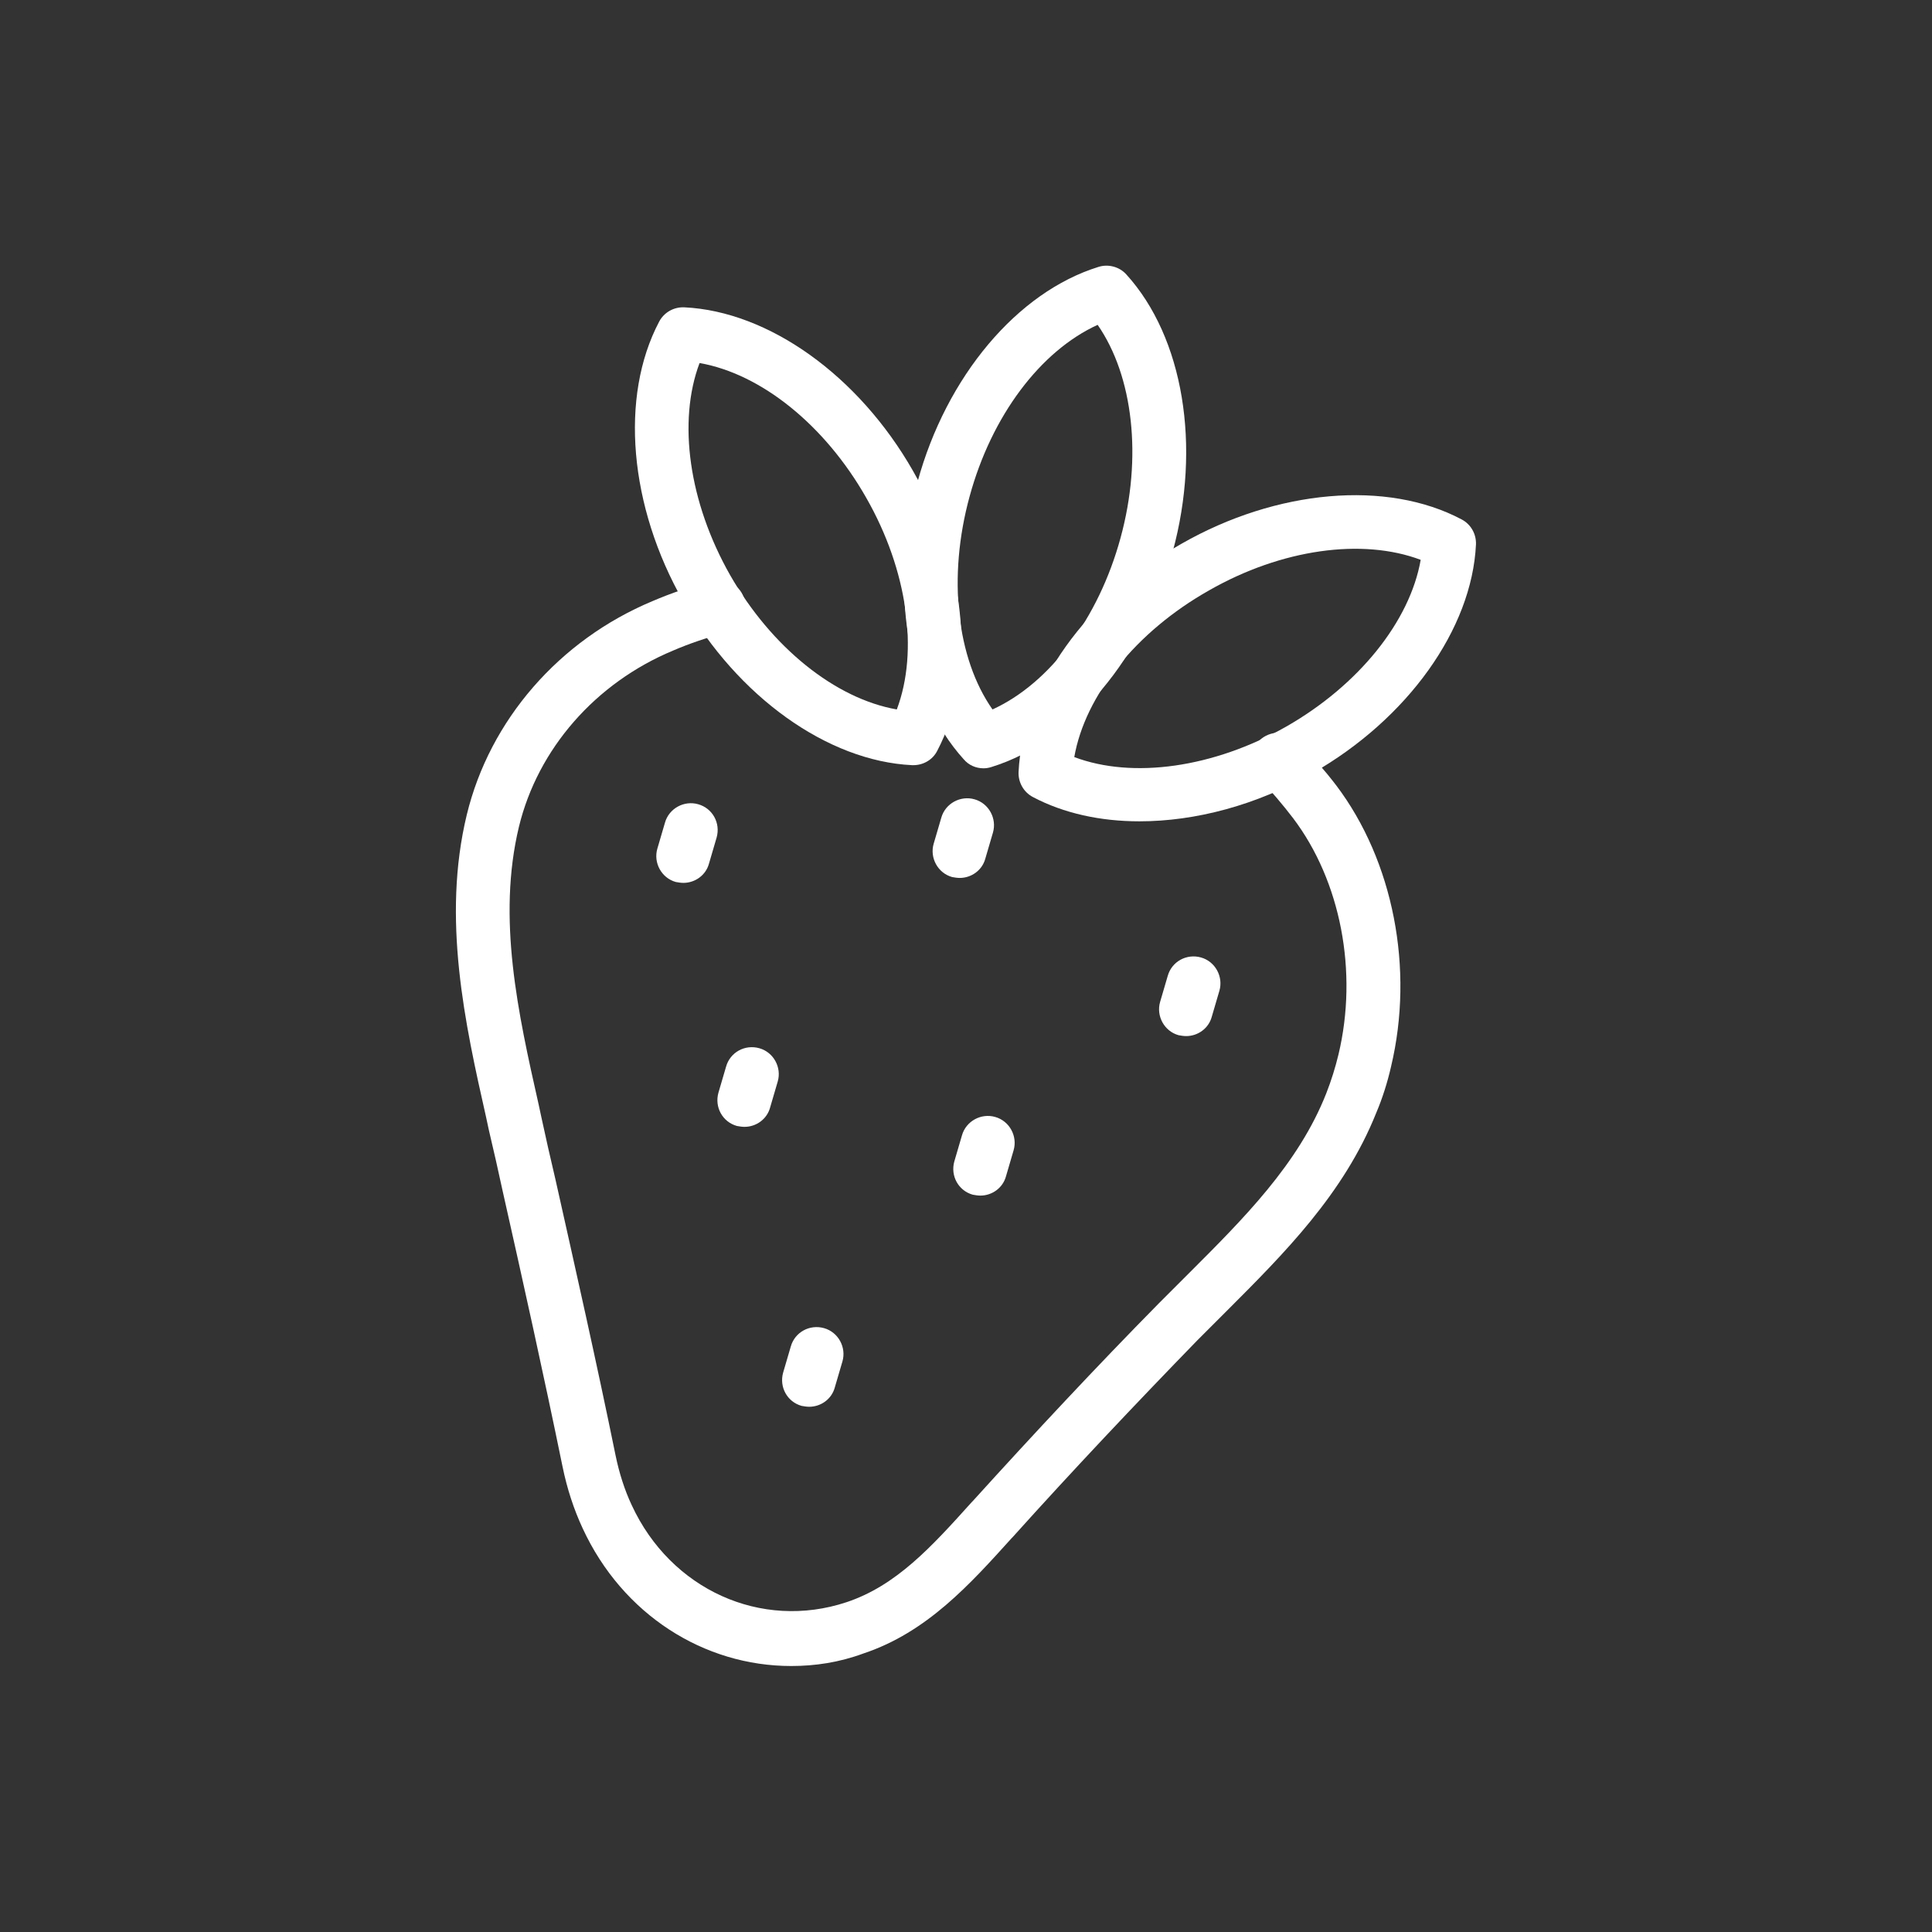 <?xml version="1.0" encoding="utf-8"?>
<!-- Generator: Adobe Illustrator 25.0.1, SVG Export Plug-In . SVG Version: 6.00 Build 0)  -->
<svg version="1.1" id="Layer_1" xmlns="http://www.w3.org/2000/svg" xmlns:xlink="http://www.w3.org/1999/xlink" x="0px" y="0px"
	 viewBox="0 0 430 430" style="enable-background:new 0 0 430 430;" xml:space="preserve">
<rect x="0" y="0" width="430" height="430" fill="#333333" stroke="none"/>
<style type="text/css">
	.st0{fill:none;stroke:#FFFFFF;stroke-width:12;stroke-linecap:round;stroke-linejoin:round;stroke-miterlimit:10;}
	.st1{fill:#FFFFFF;}
	.st2{fill:#FFFFFF;}
</style>
<path class="st0" d="M207.2,132.5"/>
<path class="st1" d="M176.1,370.8c-19.4,0-37.5-11.4-46.4-30.6c-2-4.3-3.5-8.9-4.5-13.8c-4.2-20.5-8.8-41.2-13.3-61.2
	c-1-4.6-2-9.1-3.1-13.7l-0.6-2.8c-4.7-20.8-9.9-44.3-4.3-67.4c5.1-21,20.5-38.8,41.3-47.5c4.2-1.8,8.6-3.3,13.2-4.5
	c3.2-0.9,6.5,1,7.3,4.2c0.9,3.2-1,6.5-4.2,7.3c-4.1,1.1-8,2.4-11.7,4c-17.3,7.2-30.1,21.9-34.3,39.2c-4.9,20.4-0.2,41.5,4.4,61.9
	l0.6,2.8c1,4.6,2,9.1,3.1,13.7c4.5,20.1,9.2,40.9,13.4,61.5c0.8,3.9,2,7.7,3.6,11.1c8.7,18.8,28.8,27.9,47.8,21.6
	c11.1-3.7,18.9-12.3,27.9-22.3l0.2-0.2c13.6-15,27.5-29.9,41.5-44.1c2.2-2.2,4.4-4.4,6.6-6.6c12-12,24.4-24.3,30.6-40.1
	c1.1-2.8,2-5.7,2.7-8.6c4.4-18.4,0.5-38.6-10.1-52.6c-2.3-3-4.8-6-7.6-8.8c-2.3-2.4-2.3-6.2,0.1-8.5c2.4-2.3,6.2-2.3,8.5,0.1
	c3.1,3.2,6,6.5,8.6,9.9c12.7,16.8,17.4,40.8,12.2,62.6c-0.8,3.5-1.9,7-3.3,10.3c-7.2,18-20.5,31.3-33.3,44.1
	c-2.2,2.2-4.3,4.3-6.5,6.5c-13.8,14.2-27.7,28.9-41.1,43.8l-0.2,0.2c-9.3,10.3-18.9,21-33,25.7C186.8,370,181.4,370.8,176.1,370.8z"
	/>
<path class="st0" d="M245.4,143"/>
<path class="st1" d="M264,230.6c-0.6,0-1.1-0.1-1.7-0.2c-3.2-0.9-5-4.3-4.1-7.4l1.7-5.8c0.9-3.2,4.2-5,7.4-4.1
	c3.2,0.9,5,4.3,4.1,7.4l-1.7,5.8C269,228.9,266.6,230.6,264,230.6z"/>
<path class="st1" d="M213.6,195.4c-0.6,0-1.1-0.1-1.7-0.2c-3.2-0.9-5-4.3-4.1-7.4l1.7-5.8c0.9-3.2,4.3-5,7.4-4.1
	c3.2,0.9,5,4.3,4.1,7.4l-1.7,5.8C218.6,193.7,216.2,195.4,213.6,195.4z"/>
<path class="st1" d="M180.1,313.1c-0.6,0-1.1-0.1-1.7-0.2c-3.2-0.9-5-4.2-4.1-7.4l1.7-5.8c0.9-3.2,4.2-5,7.4-4.1
	c3.2,0.9,5,4.3,4.1,7.4l-1.7,5.8C185.1,311.4,182.7,313.1,180.1,313.1z"/>
<path class="st1" d="M165.7,250.8c-0.6,0-1.1-0.1-1.7-0.2c-3.2-0.9-5-4.2-4.1-7.4l1.7-5.8c0.9-3.2,4.2-5,7.4-4.1
	c3.2,0.9,5,4.3,4.1,7.4l-1.7,5.8C170.7,249.1,168.3,250.8,165.7,250.8z"/>
<path class="st1" d="M218.2,266.1c-0.6,0-1.1-0.1-1.7-0.2c-3.2-0.9-5-4.2-4.1-7.4l1.7-5.8c0.9-3.2,4.3-5,7.4-4.1
	c3.2,0.9,5,4.3,4.1,7.4l-1.7,5.8C223.2,264.4,220.8,266.1,218.2,266.1z"/>
<path class="st1" d="M152.1,196.5c-0.6,0-1.1-0.1-1.7-0.2c-3.2-0.9-5-4.3-4.1-7.4l1.7-5.8c0.9-3.2,4.3-5,7.4-4.1
	c3.2,0.9,5,4.2,4.1,7.4l-1.7,5.8C157.1,194.8,154.7,196.5,152.1,196.5z"/>
<g>
	<path class="st2" d="M218.9,171c-1.7,0-3.3-0.7-4.4-2c-12.7-14-16.7-38.2-10.3-61.7c6.4-23.5,22.2-42.3,40.3-47.9
		c2.2-0.7,4.7,0,6.2,1.7c12.7,14,16.7,38.2,10.3,61.7c0,0,0,0,0,0c-6.4,23.5-22.2,42.3-40.3,47.9C220.1,170.9,219.5,171,218.9,171z
		 M244.3,72.3c-12.7,5.8-23.6,20.2-28.5,38.2c-4.9,17.9-2.9,36,5.1,47.4c12.7-5.8,23.6-20.2,28.5-38.2v0
		C254.3,101.8,252.2,83.7,244.3,72.3z M255.2,121.3L255.2,121.3L255.2,121.3z"/>
	<path class="st2" d="M203.3,170.3c-0.1,0-0.2,0-0.3,0c-18.8-0.9-38.8-15.2-50.9-36.4c-12.1-21.2-14.2-45.6-5.4-62.3
		c1.1-2.1,3.3-3.3,5.6-3.2c18.8,0.9,38.8,15.2,50.9,36.4c12.1,21.2,14.2,45.6,5.4,62.3C207.6,169.1,205.5,170.3,203.3,170.3z
		 M155.7,80.8c-4.9,13-2.4,31,6.8,47.2c9.2,16.1,23.4,27.5,37.1,29.9c4.9-13,2.4-31-6.8-47.1c0,0,0,0,0,0
		C183.6,94.6,169.4,83.2,155.7,80.8z"/>
	<path class="st2" d="M253.6,182.8c-8.7,0-16.9-1.8-23.7-5.4c-2.1-1.1-3.3-3.3-3.2-5.6C227.6,153,241.8,133,263,121
		c21.2-12.1,45.7-14.2,62.3-5.4c2.1,1.1,3.3,3.3,3.2,5.6c-0.9,18.8-15.2,38.8-36.4,50.9C279.7,179.2,266.1,182.8,253.6,182.8z
		 M239.1,168.5c13,4.9,31,2.4,47.2-6.8c16.1-9.2,27.5-23.4,29.9-37.1c-13-4.9-31-2.4-47.1,6.8C252.8,140.6,241.5,154.8,239.1,168.5z
		"/>
</g>
</svg>

